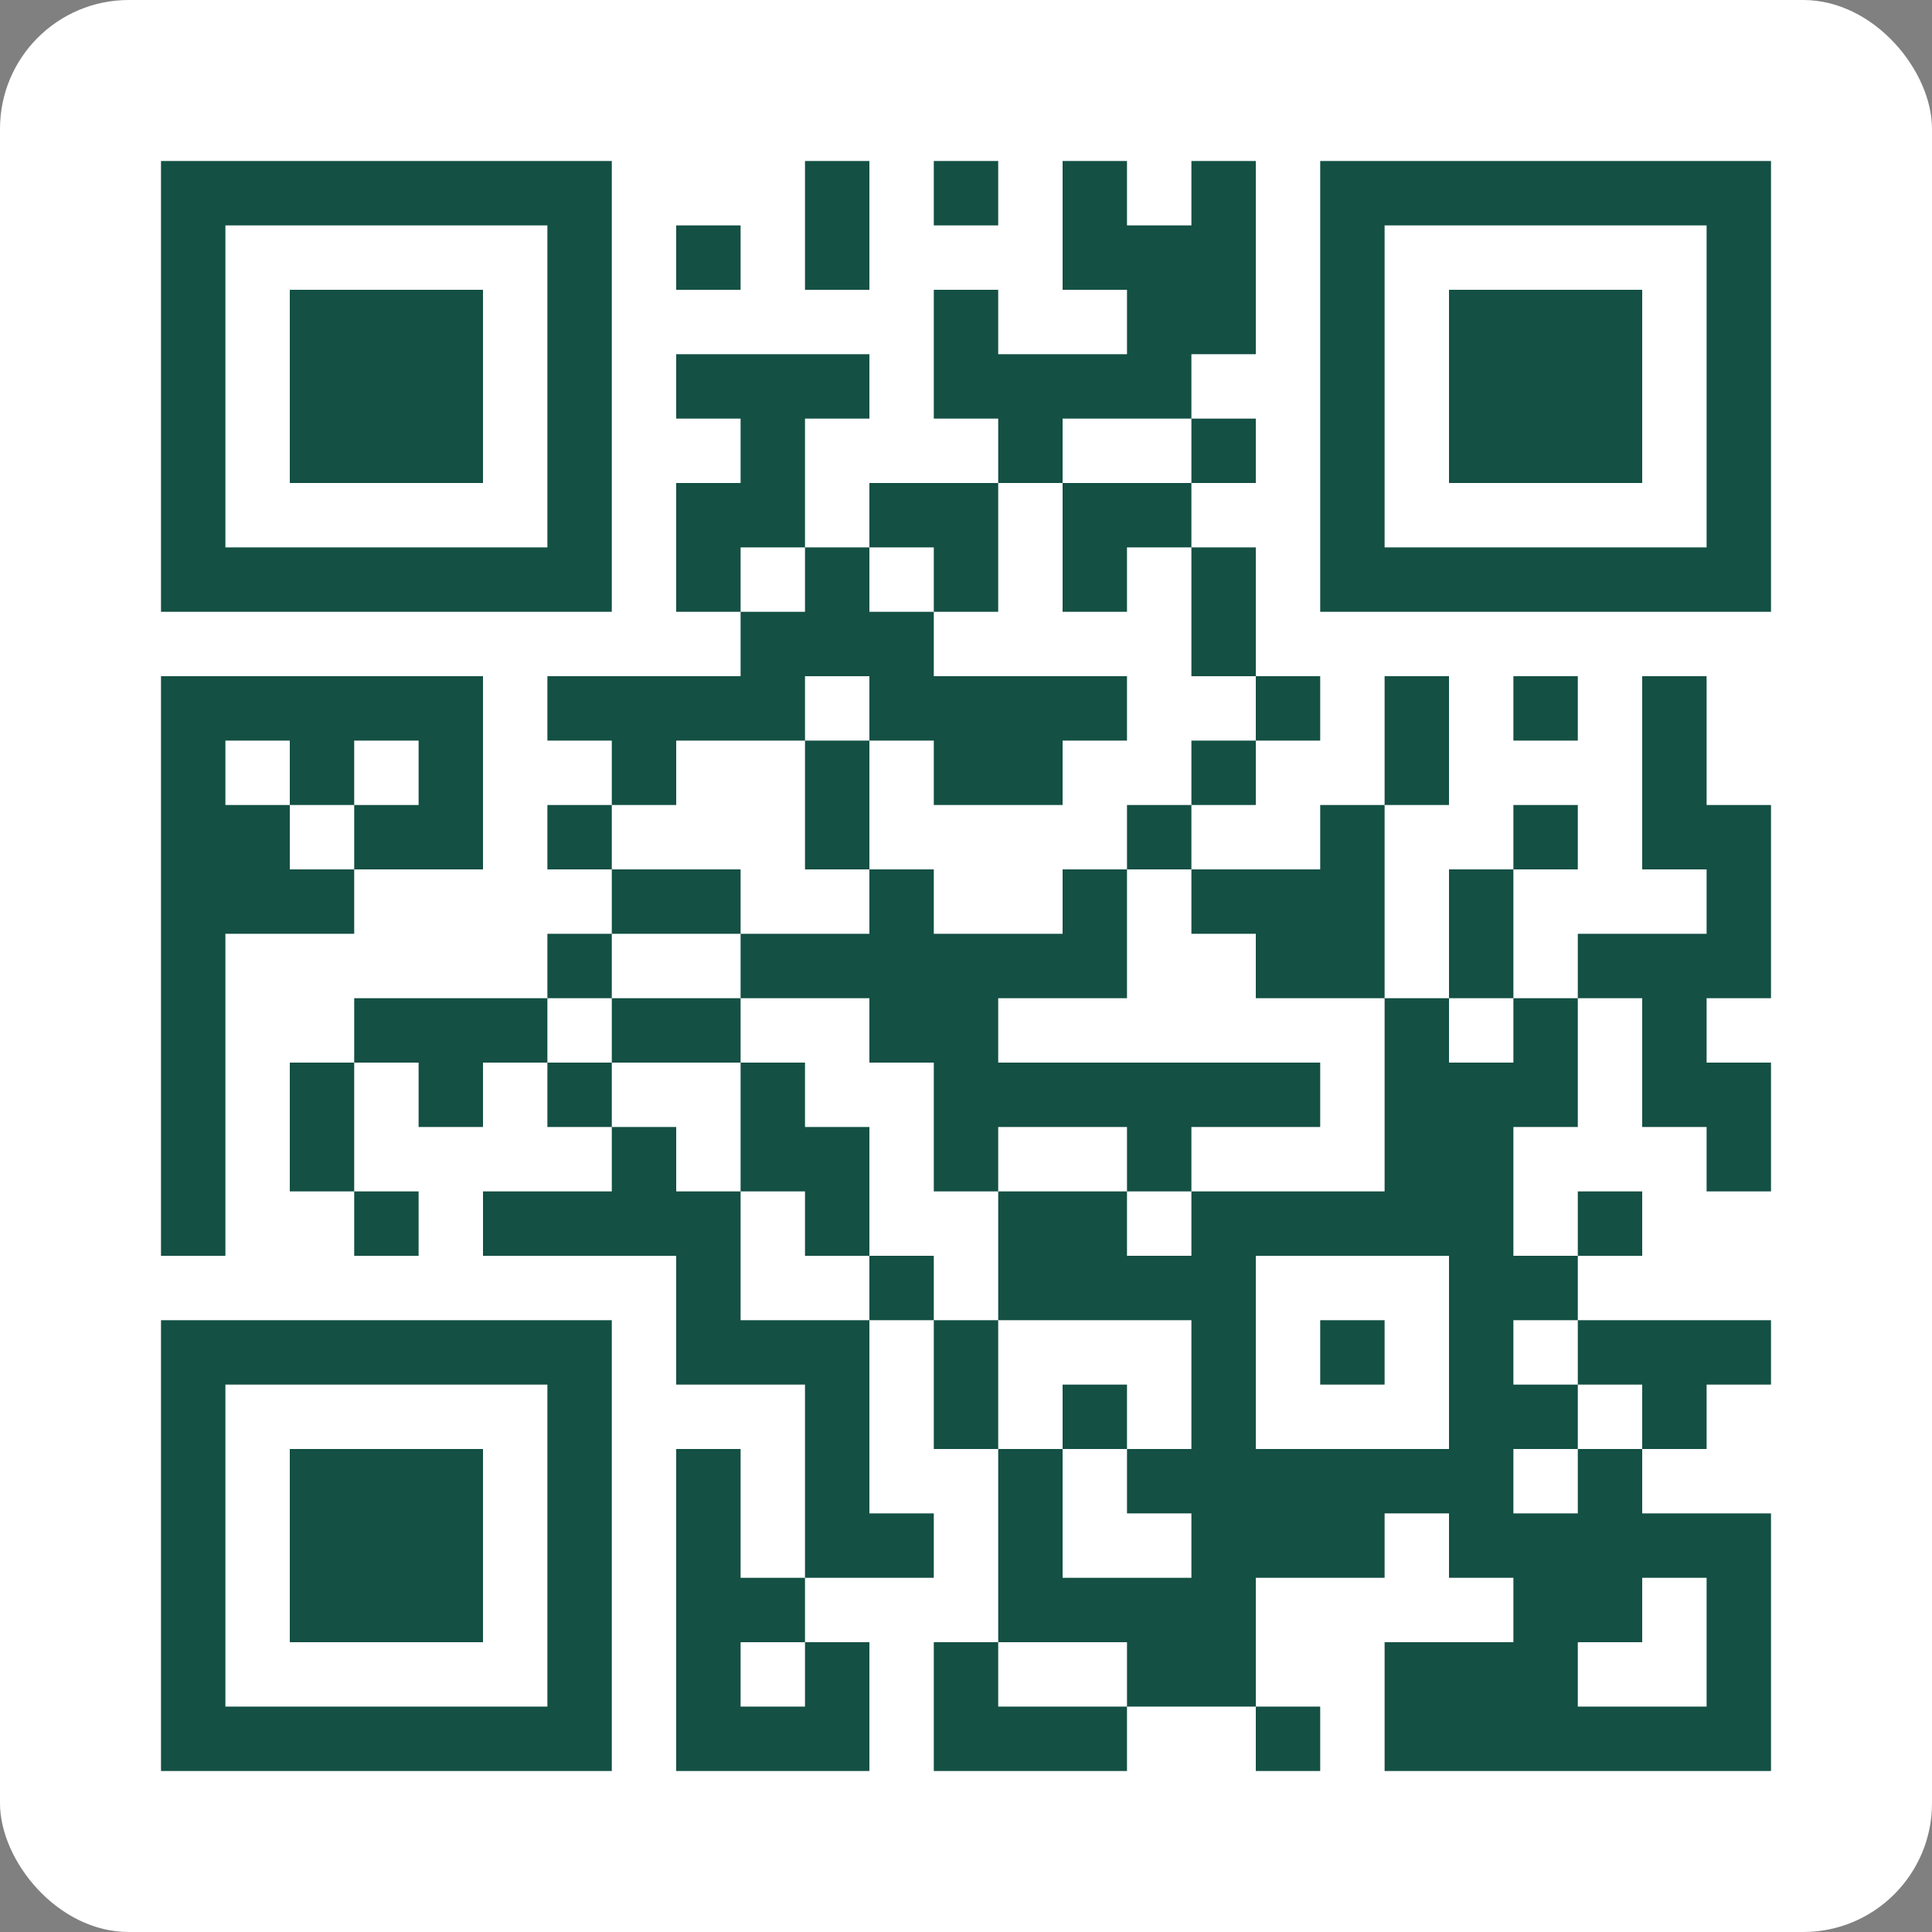 <svg width="240" height="240" viewBox="0 0 240 240" fill="none" xmlns="http://www.w3.org/2000/svg">
<rect x="0" y="0" width="240" height="240" fill="#808080" stroke="none"/>
<rect width="240" height="240" rx="16" fill="white"/>
<g clip-path="url(#clip0_1829_9189)">
<path d="M20 20H220V220H20V20Z" fill="white"/>
<path d="M20 20H76V28H20V20ZM100 20H108V28H100V20ZM116 20H124V28H116V20ZM132 20H140V28H132V20ZM148 20H156V28H148V20ZM164 20H220V28H164V20ZM20 28H28V36H20V28ZM68 28H76V36H68V28ZM84 28H92V36H84V28ZM100 28H108V36H100V28ZM132 28H156V36H132V28ZM164 28H172V36H164V28ZM212 28H220V36H212V28ZM20 36H28V44H20V36ZM36 36H60V44H36V36ZM68 36H76V44H68V36ZM116 36H124V44H116V36ZM140 36H156V44H140V36ZM164 36H172V44H164V36ZM180 36H204V44H180V36ZM212 36H220V44H212V36ZM20 44H28V52H20V44ZM36 44H60V52H36V44ZM68 44H76V52H68V44ZM84 44H108V52H84V44ZM116 44H148V52H116V44ZM164 44H172V52H164V44ZM180 44H204V52H180V44ZM212 44H220V52H212V44ZM20 52H28V60H20V52ZM36 52H60V60H36V52ZM68 52H76V60H68V52ZM92 52H100V60H92V52ZM124 52H132V60H124V52ZM148 52H156V60H148V52ZM164 52H172V60H164V52ZM180 52H204V60H180V52ZM212 52H220V60H212V52ZM20 60H28V68H20V60ZM68 60H76V68H68V60ZM84 60H100V68H84V60ZM108 60H124V68H108V60ZM132 60H148V68H132V60ZM164 60H172V68H164V60ZM212 60H220V68H212V60ZM20 68H76V76H20V68ZM84 68H92V76H84V68ZM100 68H108V76H100V68ZM116 68H124V76H116V68ZM132 68H140V76H132V68ZM148 68H156V76H148V68ZM164 68H220V76H164V68ZM92 76H116V84H92V76ZM148 76H156V84H148V76ZM20 84H60V92H20V84ZM68 84H100V92H68V84ZM108 84H140V92H108V84ZM156 84H164V92H156V84ZM172 84H180V92H172V84ZM188 84H196V92H188V84ZM204 84H212V92H204V84ZM20 92H28V100H20V92ZM36 92H44V100H36V92ZM52 92H60V100H52V92ZM76 92H84V100H76V92ZM100 92H108V100H100V92ZM116 92H132V100H116V92ZM148 92H156V100H148V92ZM172 92H180V100H172V92ZM204 92H212V100H204V92ZM20 100H36V108H20V100ZM44 100H60V108H44V100ZM68 100H76V108H68V100ZM100 100H108V108H100V100ZM140 100H148V108H140V100ZM164 100H172V108H164V100ZM188 100H196V108H188V100ZM204 100H220V108H204V100ZM20 108H44V116H20V108ZM76 108H92V116H76V108ZM108 108H116V116H108V108ZM132 108H140V116H132V108ZM148 108H172V116H148V108ZM180 108H188V116H180V108ZM212 108H220V116H212V108ZM20 116H28V124H20V116ZM68 116H76V124H68V116ZM92 116H140V124H92V116ZM156 116H172V124H156V116ZM180 116H188V124H180V116ZM196 116H220V124H196V116ZM20 124H28V132H20V124ZM44 124H68V132H44V124ZM76 124H92V132H76V124ZM108 124H124V132H108V124ZM172 124H180V132H172V124ZM188 124H196V132H188V124ZM204 124H212V132H204V124ZM20 132H28V140H20V132ZM36 132H44V140H36V132ZM52 132H60V140H52V132ZM68 132H76V140H68V132ZM92 132H100V140H92V132ZM116 132H164V140H116V132ZM172 132H196V140H172V132ZM204 132H220V140H204V132ZM20 140H28V148H20V140ZM36 140H44V148H36V140ZM76 140H84V148H76V140ZM92 140H108V148H92V140ZM116 140H124V148H116V140ZM140 140H148V148H140V140ZM172 140H188V148H172V140ZM212 140H220V148H212V140ZM20 148H28V156H20V148ZM44 148H52V156H44V148ZM60 148H92V156H60V148ZM100 148H108V156H100V148ZM124 148H140V156H124V148ZM148 148H188V156H148V148ZM196 148H204V156H196V148ZM84 156H92V164H84V156ZM108 156H116V164H108V156ZM124 156H156V164H124V156ZM180 156H196V164H180V156ZM20 164H76V172H20V164ZM84 164H108V172H84V164ZM116 164H124V172H116V164ZM148 164H156V172H148V164ZM164 164H172V172H164V164ZM180 164H188V172H180V164ZM196 164H220V172H196V164ZM20 172H28V180H20V172ZM68 172H76V180H68V172ZM100 172H108V180H100V172ZM116 172H124V180H116V172ZM132 172H140V180H132V172ZM148 172H156V180H148V172ZM180 172H196V180H180V172ZM204 172H212V180H204V172ZM20 180H28V188H20V180ZM36 180H60V188H36V180ZM68 180H76V188H68V180ZM84 180H92V188H84V180ZM100 180H108V188H100V180ZM124 180H132V188H124V180ZM140 180H188V188H140V180ZM196 180H204V188H196V180ZM20 188H28V196H20V188ZM36 188H60V196H36V188ZM68 188H76V196H68V188ZM84 188H92V196H84V188ZM100 188H116V196H100V188ZM124 188H132V196H124V188ZM148 188H172V196H148V188ZM180 188H220V196H180V188ZM20 196H28V204H20V196ZM36 196H60V204H36V196ZM68 196H76V204H68V196ZM84 196H100V204H84V196ZM124 196H156V204H124V196ZM188 196H204V204H188V196ZM212 196H220V204H212V196ZM20 204H28V212H20V204ZM68 204H76V212H68V204ZM84 204H92V212H84V204ZM100 204H108V212H100V204ZM116 204H124V212H116V204ZM140 204H156V212H140V204ZM172 204H196V212H172V204ZM212 204H220V212H212V204ZM20 212H76V220H20V212ZM84 212H108V220H84V212ZM116 212H140V220H116V212ZM156 212H164V220H156V212ZM172 212H220V220H172V212Z" fill="#145044"/>
</g>
<defs>
<clipPath id="clip0_1829_9189">
<rect width="200" height="200" fill="white" transform="translate(20 20)"/>
</clipPath>
</defs>
</svg>
